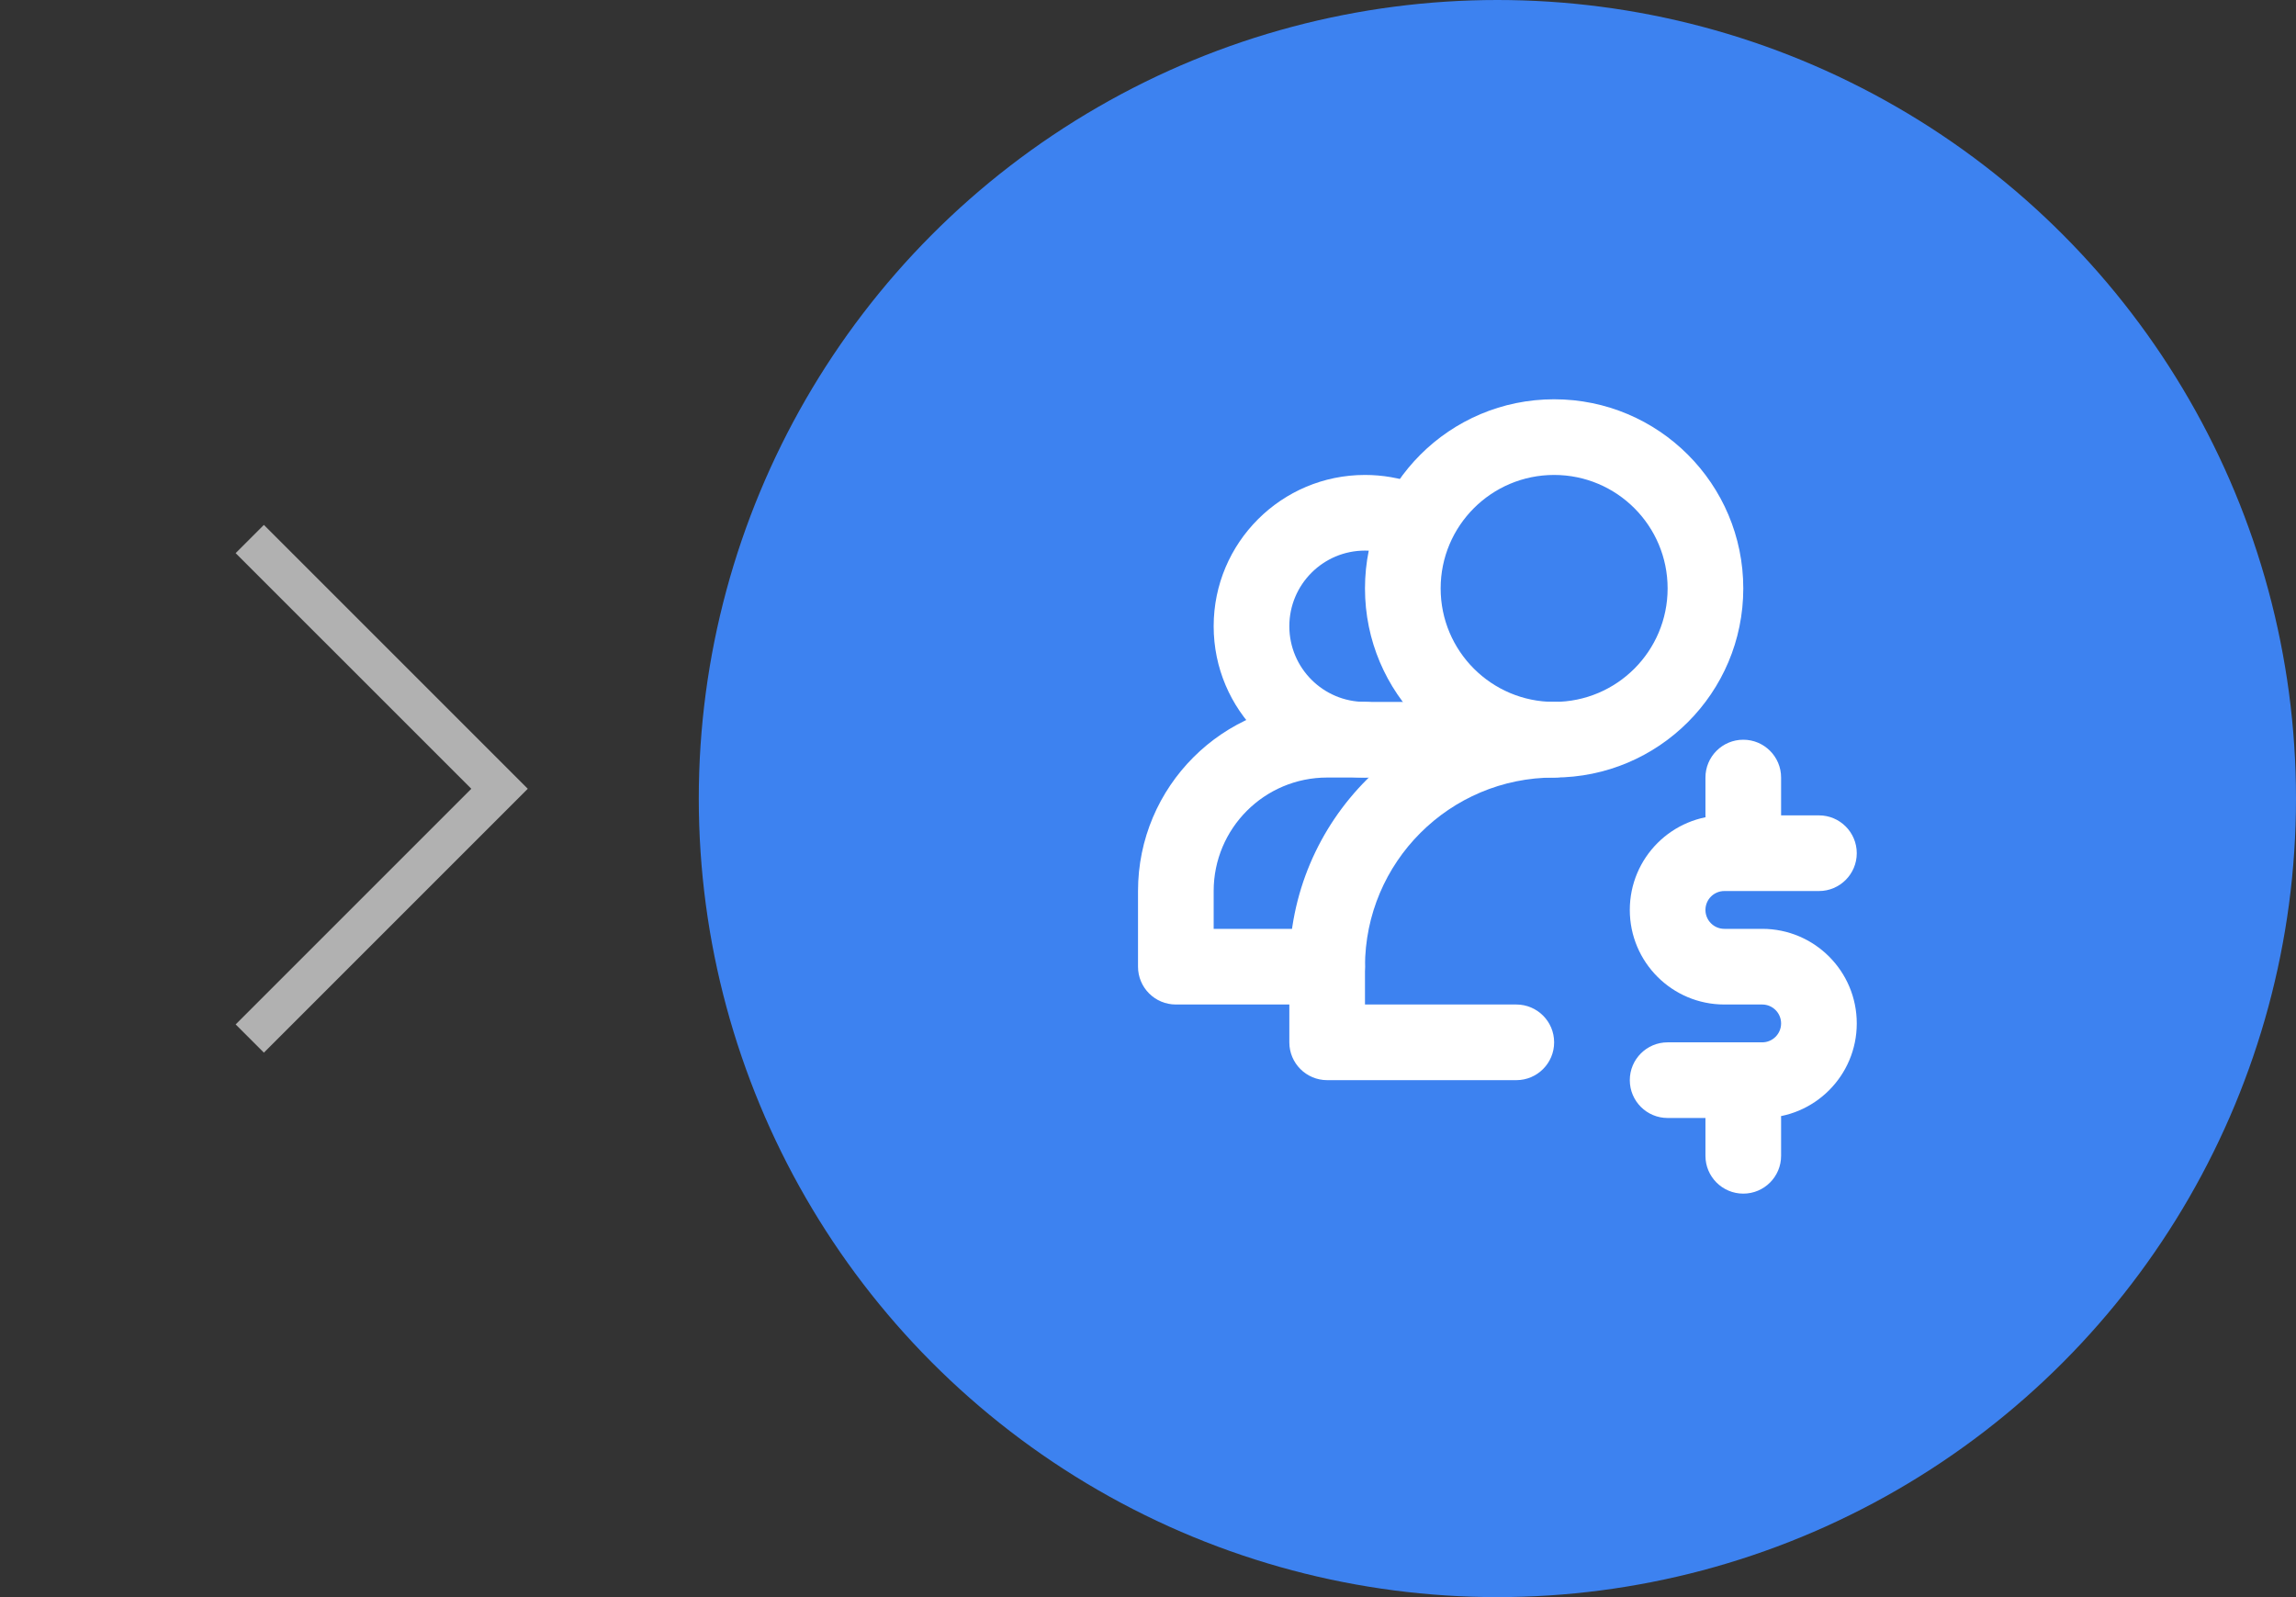 <svg width="115" height="80" viewBox="0 0 115 80" fill="none" xmlns="http://www.w3.org/2000/svg">
<rect x="0" y="0" width="115" height="80" fill="#333333" stroke="none"/>
<path d="M12.51 27L25.021 39.51L12.51 52.021" stroke="#B1B1B1" stroke-width="2"/>
<circle cx="75" cy="40" r="40" fill="#3D82F0"/>
<path fill-rule="evenodd" clip-rule="evenodd" d="M66.474 38.947C63.334 38.947 60.789 41.492 60.789 44.632V46.526H66.474C67.52 46.526 68.368 47.375 68.368 48.421C68.368 49.468 67.52 50.316 66.474 50.316H58.895C57.848 50.316 57 49.468 57 48.421V44.632C57 39.399 61.242 35.158 66.474 35.158H74.053C75.099 35.158 75.947 36.006 75.947 37.053C75.947 38.099 75.099 38.947 74.053 38.947H66.474Z" fill="white"/>
<path fill-rule="evenodd" clip-rule="evenodd" d="M60.789 31.368C60.789 27.183 64.183 23.79 68.368 23.79C69.25 23.79 70.1 23.941 70.891 24.22C71.878 24.568 72.396 25.651 72.047 26.637C71.699 27.624 70.617 28.142 69.63 27.794C69.238 27.655 68.814 27.579 68.368 27.579C66.276 27.579 64.579 29.276 64.579 31.368C64.579 33.461 66.276 35.158 68.368 35.158C69.415 35.158 70.263 36.006 70.263 37.053C70.263 38.099 69.415 38.947 68.368 38.947C64.183 38.947 60.789 35.554 60.789 31.368Z" fill="white"/>
<path fill-rule="evenodd" clip-rule="evenodd" d="M77.842 38.947C72.61 38.947 68.368 43.189 68.368 48.421L68.368 50.316H75.947C76.994 50.316 77.842 51.164 77.842 52.211C77.842 53.257 76.994 54.105 75.947 54.105H66.474C65.427 54.105 64.579 53.257 64.579 52.211V48.421C64.579 41.096 70.517 35.158 77.842 35.158C78.889 35.158 79.737 36.006 79.737 37.053C79.737 38.099 78.889 38.947 77.842 38.947Z" fill="white"/>
<path fill-rule="evenodd" clip-rule="evenodd" d="M86.368 44.632C85.845 44.632 85.421 45.056 85.421 45.579C85.421 46.102 85.845 46.526 86.368 46.526H88.263C90.879 46.526 93 48.647 93 51.263C93 53.879 90.879 56 88.263 56H83.526C82.48 56 81.632 55.152 81.632 54.105C81.632 53.059 82.48 52.211 83.526 52.211H88.263C88.786 52.211 89.21 51.786 89.21 51.263C89.21 50.74 88.786 50.316 88.263 50.316H86.368C83.752 50.316 81.632 48.195 81.632 45.579C81.632 42.963 83.752 40.842 86.368 40.842H91.105C92.152 40.842 93 41.69 93 42.737C93 43.783 92.152 44.632 91.105 44.632H86.368Z" fill="white"/>
<path fill-rule="evenodd" clip-rule="evenodd" d="M87.316 37.053C88.362 37.053 89.21 37.901 89.21 38.947V40.842C89.21 41.889 88.362 42.737 87.316 42.737C86.269 42.737 85.421 41.889 85.421 40.842V38.947C85.421 37.901 86.269 37.053 87.316 37.053Z" fill="white"/>
<path fill-rule="evenodd" clip-rule="evenodd" d="M87.316 54.105C88.362 54.105 89.21 54.953 89.21 56V57.895C89.21 58.941 88.362 59.789 87.316 59.789C86.269 59.789 85.421 58.941 85.421 57.895V56C85.421 54.953 86.269 54.105 87.316 54.105Z" fill="white"/>
<path fill-rule="evenodd" clip-rule="evenodd" d="M68.368 29.474C68.368 24.241 72.61 20 77.842 20C83.074 20 87.316 24.241 87.316 29.474C87.316 34.706 83.074 38.947 77.842 38.947C72.61 38.947 68.368 34.706 68.368 29.474ZM77.842 23.79C74.703 23.79 72.158 26.334 72.158 29.474C72.158 32.613 74.703 35.158 77.842 35.158C80.981 35.158 83.526 32.613 83.526 29.474C83.526 26.334 80.981 23.79 77.842 23.79Z" fill="white"/>
</svg>
